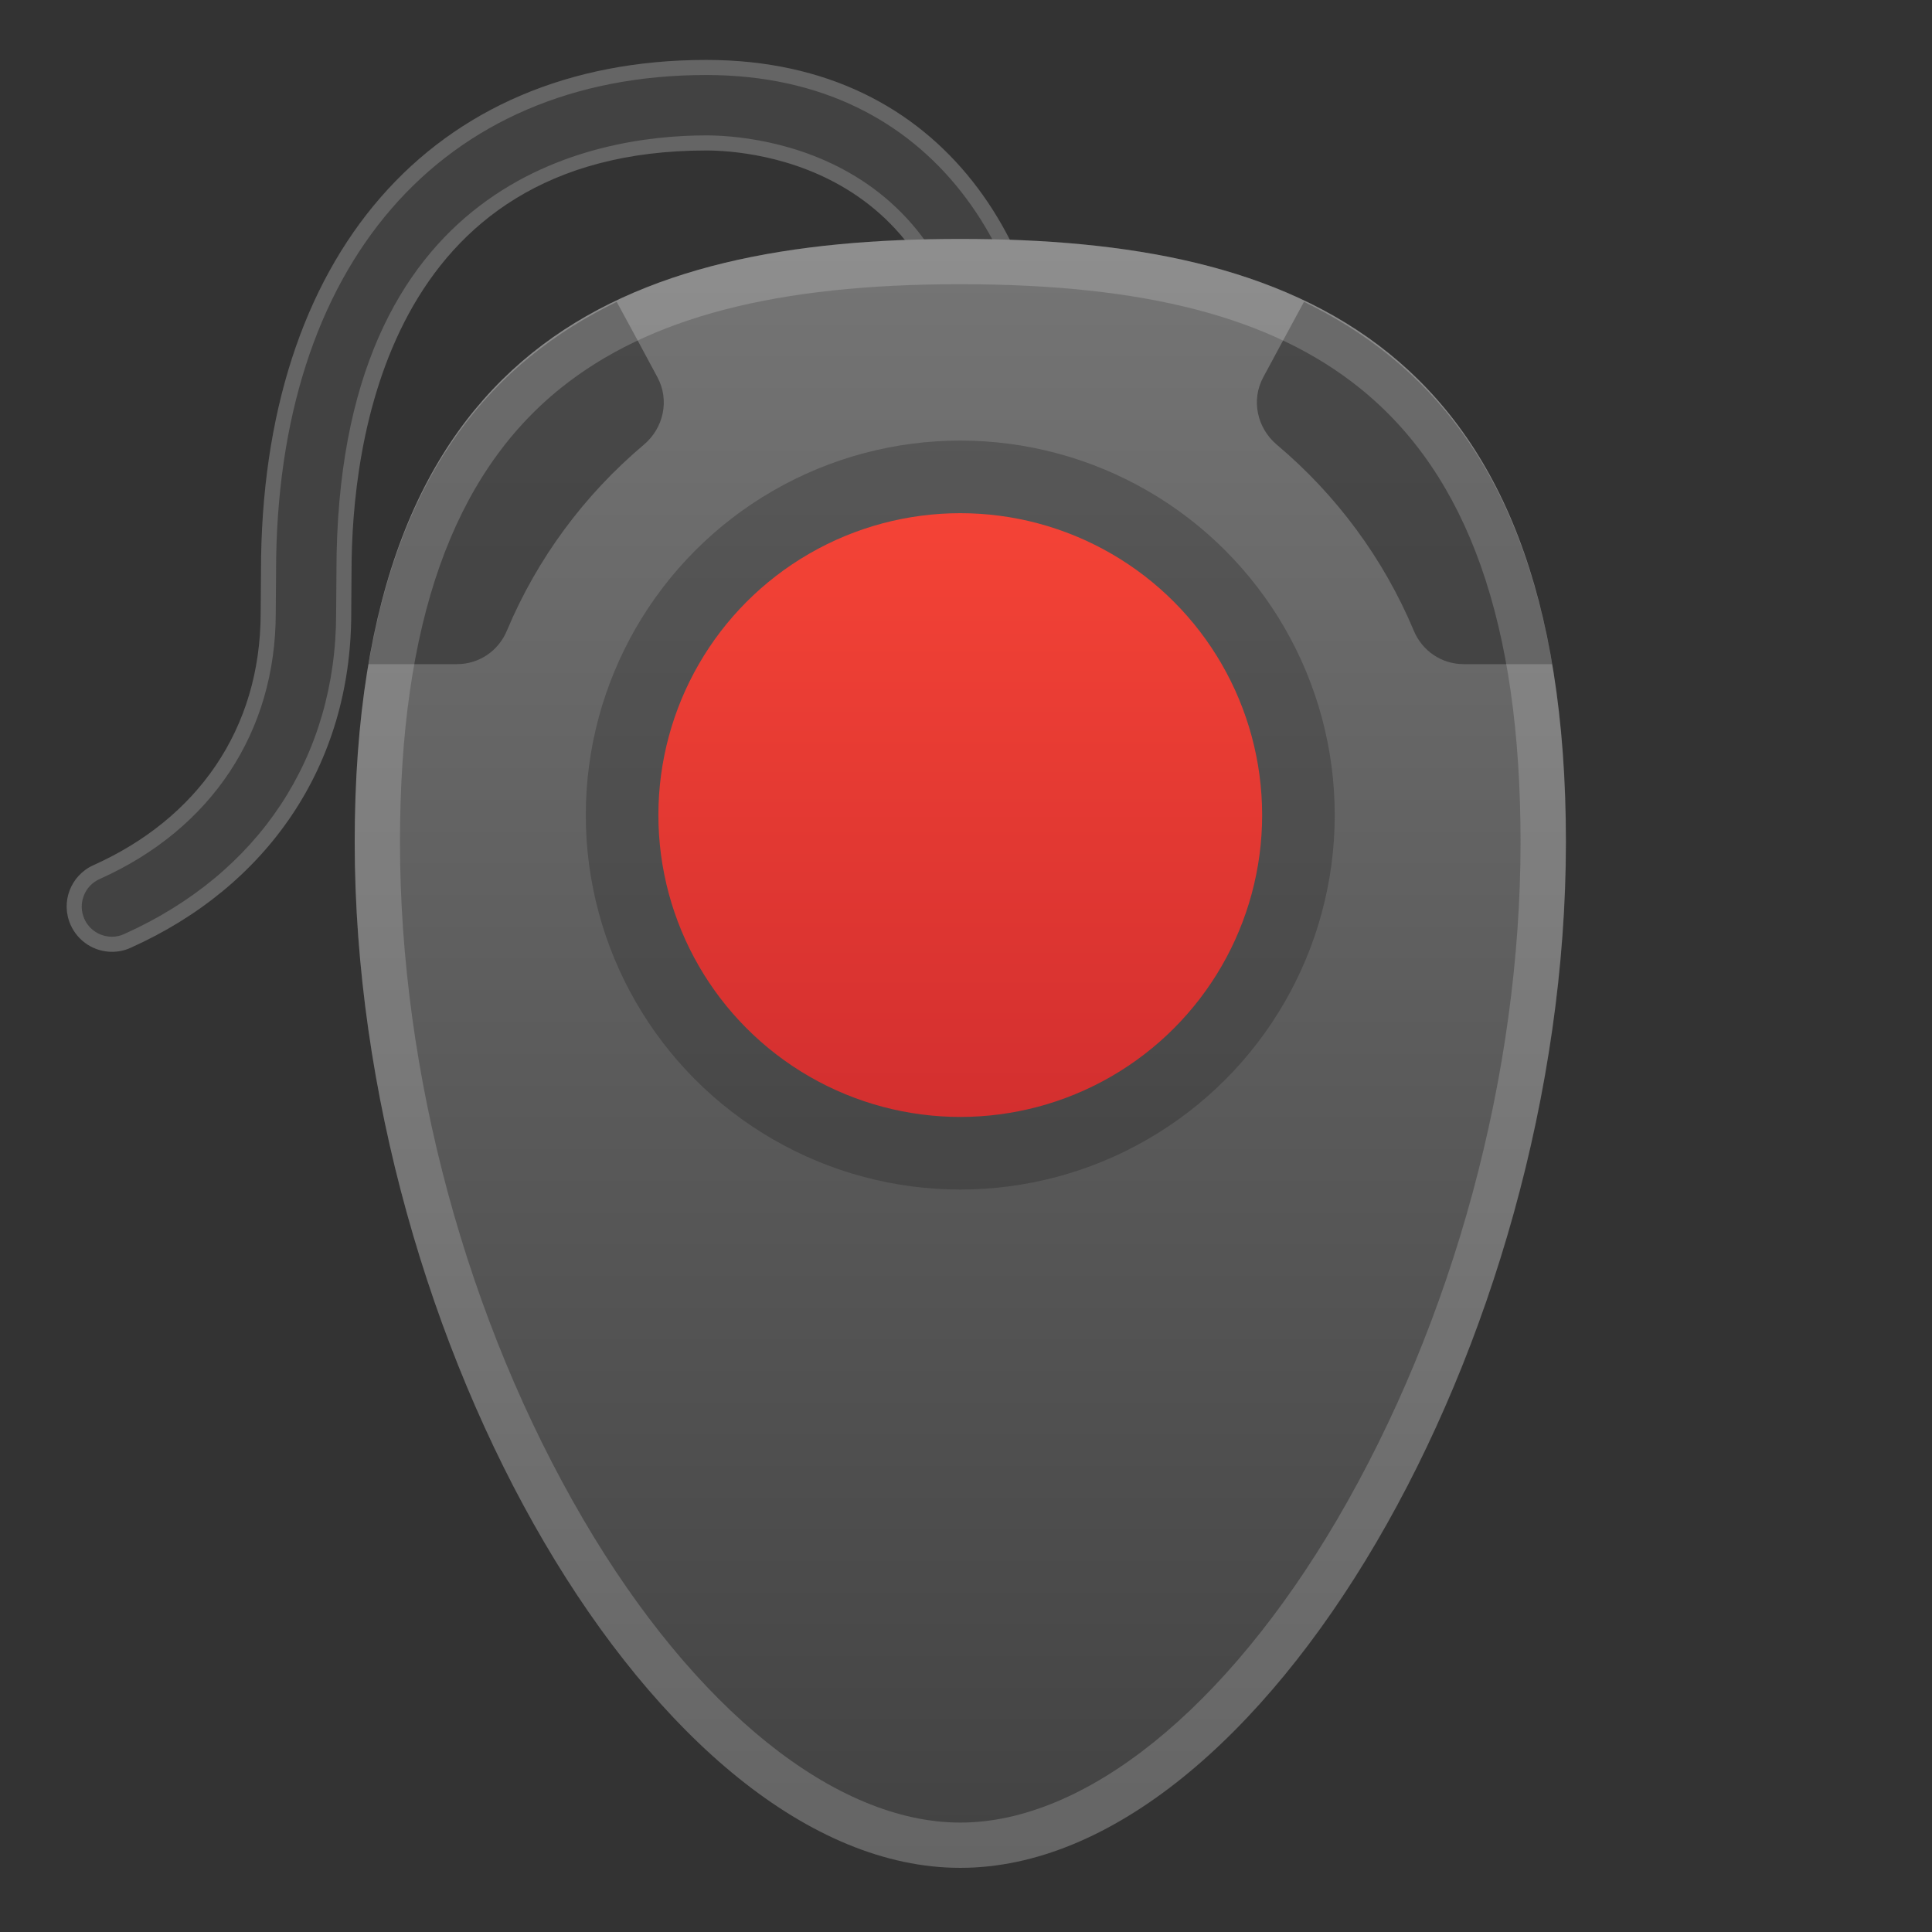 <svg viewBox="0 0 128 128" xmlns="http://www.w3.org/2000/svg" xmlns:xlink="http://www.w3.org/1999/xlink">
  <rect x="0" y="0" width="128" height="128" fill="#333333" stroke="none"/>
  <path d="m7.42 63.06c-1.15 0-2.24-0.66-2.74-1.78-0.68-1.51 0-3.28 1.51-3.96 6.84-3.06 11.08-8.96 11.08-16.72l0.02-2.6v-0.13c0-20.91 11.3-33.9 29.5-33.9 16.06 0 23.25 12.9 23.25 25.68 0 1.66-1.34 3-3 3s-3-1.34-3-3c0-18.73-14.37-19.68-17.25-19.68-21.21 0-23.5 19.51-23.5 27.9l-0.02 2.76c0 10.13-5.61 18.13-14.63 22.17-0.39 0.17-0.81 0.26-1.22 0.26z" fill="#424242"/>
  <g opacity=".2">
    <path d="m46.79 4.97c15.37 0 22.25 12.4 22.25 24.68 0 1.1-0.9 2-2 2s-2-0.9-2-2c0-19.69-15.2-20.68-18.25-20.68-7.37 0-24.5 2.82-24.5 28.89l-0.02 2.76c0 9.52-5.12 17.26-14.04 21.26-0.25 0.12-0.53 0.18-0.81 0.18-0.79 0-1.51-0.46-1.83-1.18-0.22-0.49-0.23-1.03-0.04-1.53s0.56-0.89 1.05-1.11c7.42-3.32 11.67-9.75 11.67-17.63l0.02-2.6v-0.13c0-20.3 10.92-32.91 28.5-32.91m0-1c-18.2 0-29.5 12.99-29.5 33.9v0.13l-0.02 2.6c0 7.76-4.25 13.66-11.08 16.72-1.51 0.68-2.19 2.45-1.51 3.96 0.5 1.11 1.59 1.78 2.74 1.78 0.41 0 0.83-0.08 1.22-0.26 9.03-4.04 14.63-12.04 14.63-22.17l0.02-2.76c0-8.39 2.29-27.9 23.5-27.9 2.88 0 17.25 0.95 17.25 19.68 0 1.66 1.34 3 3 3s3-1.34 3-3c0-12.78-7.19-25.68-23.25-25.68z" fill="#eee"/>
  </g>
  <linearGradient id="f" gradientUnits="userSpaceOnUse" x1="63.625" x2="63.625" y1="16.246" y2="123.38">
    <stop offset="0" stop-color="#757575"/>
    <stop offset="1" stop-color="#424242"/>
  </linearGradient>
  <path d="m103.75 55.79c0 33.11-20.12 67.96-40.12 67.96s-40.13-34.84-40.13-67.96 17.96-39.96 40.12-39.96 40.13 6.85 40.13 39.96z" fill="url(#f)"/>
  <path d="m40.86 20h-0.01c-8.23 4-14.23 11.12-16.43 24h5.87c1.44 0 2.73-0.87 3.29-2.21 2.01-4.8 5.15-9.02 9.07-12.32 1.32-1.11 1.72-2.96 0.91-4.47-0.95-1.78-1.97-3.66-2.7-5z" fill="#212121" opacity=".5"/>
  <path d="m86.39 20h0.01c8.23 4 14.23 11.12 16.43 24h-5.87c-1.44 0-2.73-0.87-3.29-2.21-2.01-4.8-5.15-9.02-9.07-12.32-1.32-1.11-1.72-2.96-0.91-4.47 0.96-1.78 1.97-3.66 2.7-5z" fill="#212121" opacity=".5"/>
  <g opacity=".2">
    <path d="m63.62 18.83c12.23 0 20.65 2.19 26.49 6.9 7.16 5.77 10.63 15.6 10.63 30.06 0 15.35-4.43 31.7-12.15 44.88-7.37 12.57-16.7 20.08-24.97 20.08s-17.61-7.51-24.97-20.08c-7.72-13.17-12.15-29.53-12.15-44.88 0-14.46 3.48-24.3 10.63-30.06 5.85-4.7 14.26-6.9 26.49-6.9m0-3c-22.16 0-40.12 6.84-40.12 39.96s20.12 67.96 40.12 67.96 40.12-34.84 40.12-67.96-17.95-39.96-40.12-39.96z" fill="#eee"/>
  </g>
  <circle cx="63.62" cy="54" fill="#212121" opacity=".3" r="24.81"/>
  <linearGradient id="e" gradientUnits="userSpaceOnUse" x1="63.625" x2="63.625" y1="34.139" y2="74.139">
    <stop offset="0" stop-color="#F44336"/>
    <stop offset="1" stop-color="#D32F2F"/>
  </linearGradient>
  <circle cx="63.62" cy="54" fill="url(#e)" r="20"/>
</svg>